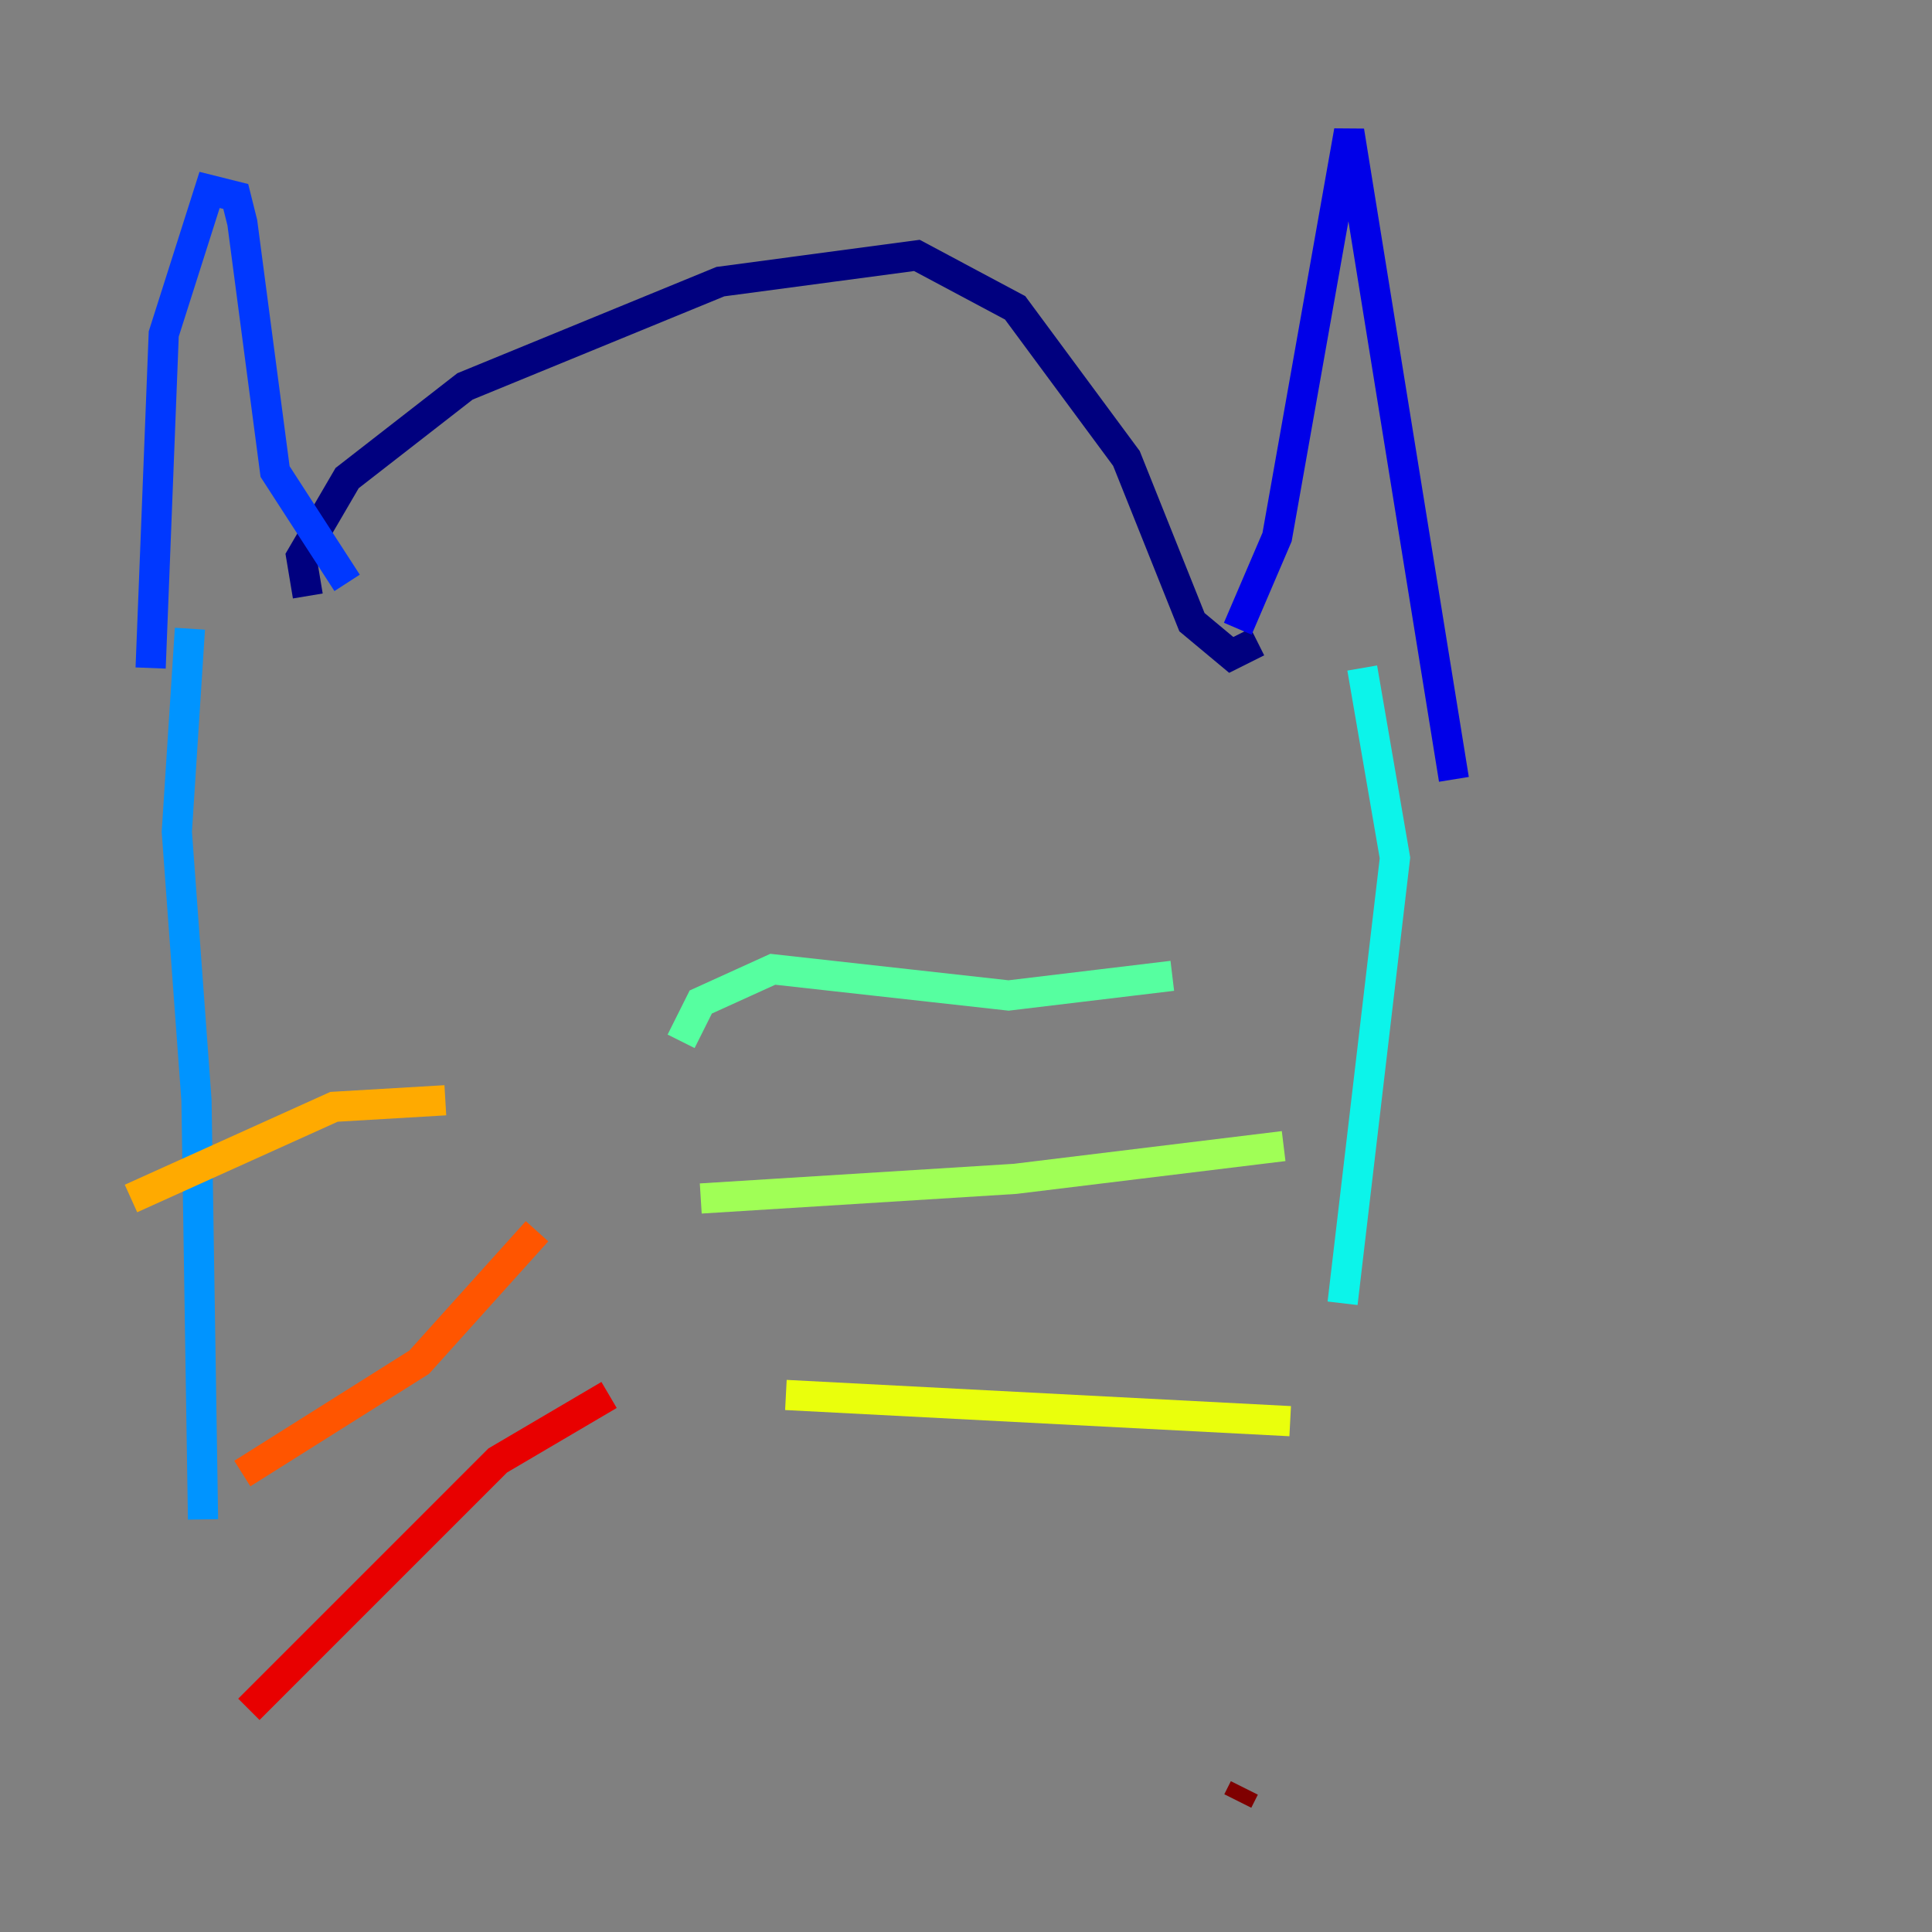 <?xml version="1.0" encoding="utf-8" ?>
<svg baseProfile="tiny" height="128" version="1.2" viewBox="0,0,128,128" width="128" xmlns="http://www.w3.org/2000/svg" xmlns:ev="http://www.w3.org/2001/xml-events" xmlns:xlink="http://www.w3.org/1999/xlink"><rect x="0" y="0" width="128" height="128" fill="#808080" stroke="none"/><defs /><polyline fill="none" points="20.393,39.485 19.959,36.881 22.997,31.675 30.807,25.6 47.729,18.658 60.746,16.922 67.254,20.393 74.63,30.373 78.969,41.22 81.573,43.39 83.308,42.522" stroke="#00007f" stroke-width="2" /><polyline fill="none" points="82.007,41.654 84.61,35.58 89.383,8.678 96.325,51.634" stroke="#0000e8" stroke-width="2" /><polyline fill="none" points="22.997,38.617 18.224,31.241 16.054,14.752 15.62,13.017 13.885,12.583 10.848,22.129 9.98,44.258" stroke="#0038ff" stroke-width="2" /><polyline fill="none" points="12.583,41.654 11.715,55.105 13.017,72.895 13.451,100.664" stroke="#0094ff" stroke-width="2" /><polyline fill="none" points="90.251,44.258 92.42,56.841 88.949,86.346" stroke="#0cf4ea" stroke-width="2" /><polyline fill="none" points="45.125,68.99 46.427,66.386 51.2,64.217 66.82,65.953 77.668,64.651" stroke="#56ffa0" stroke-width="2" /><polyline fill="none" points="46.427,79.403 67.254,78.102 85.044,75.932" stroke="#a0ff56" stroke-width="2" /><polyline fill="none" points="52.068,92.42 85.478,94.156" stroke="#eaff0c" stroke-width="2" /><polyline fill="none" points="29.505,72.895 22.129,73.329 8.678,79.403" stroke="#ffaa00" stroke-width="2" /><polyline fill="none" points="35.58,81.573 27.77,90.251 16.054,97.627" stroke="#ff5500" stroke-width="2" /><polyline fill="none" points="40.352,92.42 32.976,96.759 16.488,113.248" stroke="#e80000" stroke-width="2" /><polyline fill="none" points="82.441,118.454 82.007,119.322" stroke="#7f0000" stroke-width="2" /></svg>